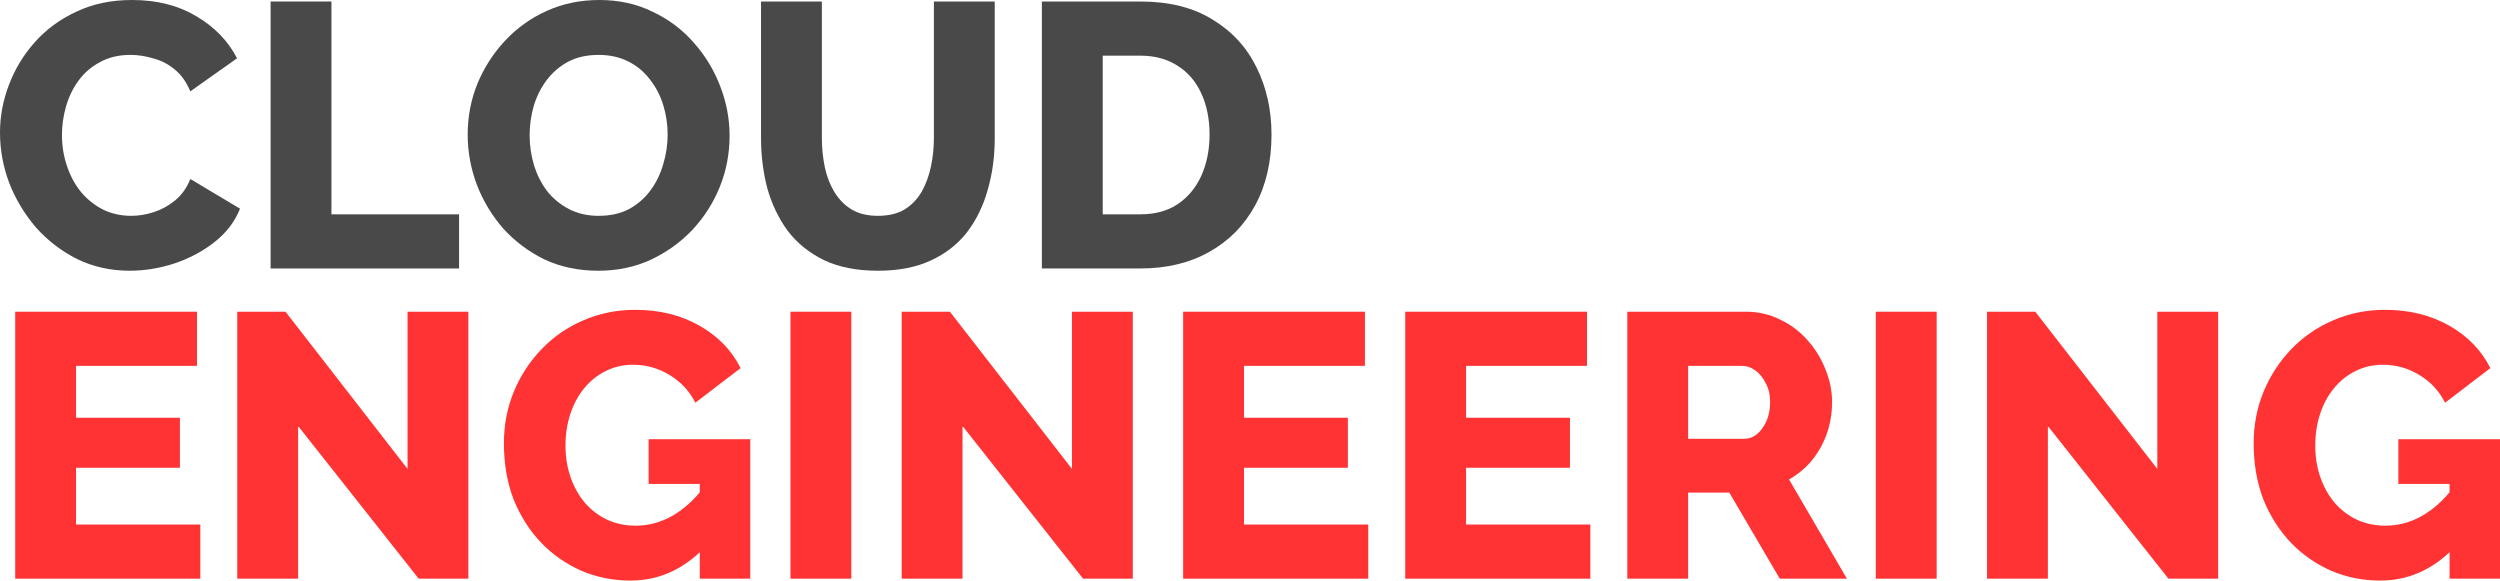 <svg width="211" height="49" viewBox="0 0 211 49" fill="none" xmlns="http://www.w3.org/2000/svg">
<path d="M0 11.203C0 9.828 0.25 8.484 0.751 7.172C1.252 5.839 1.983 4.633 2.943 3.554C3.903 2.475 5.072 1.619 6.45 0.984C7.827 0.328 9.393 0 11.146 0C13.233 0 15.039 0.455 16.563 1.365C18.107 2.274 19.255 3.459 20.007 4.919L16.062 7.712C15.728 6.908 15.279 6.284 14.715 5.839C14.173 5.395 13.567 5.088 12.899 4.919C12.252 4.729 11.626 4.633 11.021 4.633C10.04 4.633 9.184 4.834 8.454 5.236C7.723 5.617 7.118 6.136 6.638 6.791C6.157 7.447 5.803 8.177 5.573 8.981C5.343 9.785 5.229 10.589 5.229 11.393C5.229 12.282 5.364 13.139 5.636 13.964C5.907 14.789 6.293 15.519 6.794 16.154C7.316 16.788 7.942 17.296 8.673 17.677C9.403 18.037 10.207 18.216 11.084 18.216C11.71 18.216 12.346 18.11 12.993 17.899C13.64 17.687 14.235 17.36 14.778 16.915C15.341 16.45 15.769 15.847 16.062 15.106L20.257 17.613C19.819 18.713 19.099 19.655 18.097 20.438C17.095 21.221 15.957 21.824 14.684 22.247C13.432 22.649 12.19 22.85 10.958 22.85C9.351 22.85 7.869 22.522 6.512 21.866C5.176 21.189 4.018 20.3 3.037 19.2C2.077 18.079 1.325 16.831 0.783 15.455C0.261 14.059 0 12.641 0 11.203Z" fill="#494949"/>
<path d="M22.839 22.659V0.127H27.974V18.089H38.745V22.659H22.839Z" fill="#494949"/>
<path d="M50.494 22.85C48.824 22.85 47.311 22.532 45.954 21.898C44.618 21.242 43.46 20.374 42.479 19.295C41.519 18.195 40.778 16.968 40.256 15.614C39.734 14.239 39.473 12.821 39.473 11.361C39.473 9.859 39.744 8.431 40.287 7.077C40.85 5.723 41.623 4.517 42.604 3.459C43.606 2.38 44.785 1.534 46.142 0.92C47.498 0.307 48.98 0 50.588 0C52.237 0 53.729 0.328 55.065 0.984C56.422 1.619 57.58 2.486 58.54 3.586C59.521 4.686 60.273 5.924 60.794 7.299C61.316 8.653 61.577 10.039 61.577 11.457C61.577 12.959 61.306 14.387 60.763 15.741C60.221 17.095 59.448 18.311 58.446 19.39C57.444 20.448 56.265 21.295 54.908 21.929C53.572 22.543 52.101 22.85 50.494 22.85ZM44.702 11.425C44.702 12.292 44.827 13.139 45.077 13.964C45.328 14.768 45.693 15.487 46.173 16.122C46.674 16.756 47.29 17.264 48.02 17.645C48.751 18.026 49.586 18.216 50.525 18.216C51.506 18.216 52.362 18.026 53.092 17.645C53.823 17.243 54.428 16.714 54.908 16.058C55.389 15.402 55.743 14.672 55.973 13.868C56.223 13.043 56.349 12.208 56.349 11.361C56.349 10.494 56.223 9.658 55.973 8.854C55.722 8.05 55.347 7.331 54.846 6.696C54.345 6.04 53.729 5.533 52.998 5.173C52.268 4.813 51.444 4.633 50.525 4.633C49.544 4.633 48.688 4.824 47.958 5.205C47.248 5.585 46.643 6.104 46.142 6.76C45.662 7.394 45.296 8.124 45.046 8.949C44.816 9.753 44.702 10.579 44.702 11.425Z" fill="#494949"/>
<path d="M74.094 22.85C72.319 22.85 70.806 22.553 69.554 21.961C68.301 21.348 67.279 20.523 66.486 19.486C65.713 18.428 65.139 17.233 64.763 15.9C64.409 14.546 64.231 13.128 64.231 11.647V0.127H69.366V11.647C69.366 12.493 69.449 13.318 69.616 14.122C69.783 14.905 70.055 15.603 70.43 16.217C70.806 16.831 71.286 17.317 71.871 17.677C72.476 18.037 73.217 18.216 74.094 18.216C74.991 18.216 75.743 18.037 76.348 17.677C76.953 17.296 77.433 16.799 77.788 16.185C78.143 15.55 78.404 14.842 78.571 14.059C78.738 13.276 78.821 12.472 78.821 11.647V0.127H83.956V11.647C83.956 13.213 83.758 14.672 83.361 16.027C82.986 17.381 82.401 18.576 81.608 19.613C80.815 20.628 79.792 21.422 78.54 21.993C77.308 22.564 75.826 22.85 74.094 22.85Z" fill="#494949"/>
<path d="M87.934 22.659V0.127H96.231C98.674 0.127 100.709 0.635 102.337 1.65C103.986 2.645 105.228 3.999 106.063 5.712C106.897 7.405 107.315 9.288 107.315 11.361C107.315 13.646 106.856 15.635 105.937 17.328C105.019 19.02 103.725 20.332 102.055 21.263C100.406 22.194 98.465 22.659 96.231 22.659H87.934ZM102.086 11.361C102.086 10.05 101.857 8.897 101.397 7.902C100.938 6.887 100.27 6.104 99.394 5.554C98.517 4.983 97.463 4.697 96.231 4.697H93.069V18.089H96.231C97.484 18.089 98.538 17.804 99.394 17.233C100.27 16.64 100.938 15.836 101.397 14.821C101.857 13.784 102.086 12.631 102.086 11.361Z" fill="#494949"/>
<path d="M16.907 44.271V48.841H1.284V26.309H16.625V30.879H6.418V35.258H15.185V39.479H6.418V44.271H16.907Z" fill="#FF3333"/>
<path d="M25.161 35.957V48.841H20.026V26.309H24.097L34.397 39.575V26.309H39.532V48.841H35.337L25.161 35.957Z" fill="#FF3333"/>
<path d="M53.208 49C51.747 49 50.369 48.725 49.075 48.175C47.781 47.604 46.643 46.81 45.662 45.795C44.681 44.758 43.909 43.541 43.345 42.145C42.803 40.727 42.531 39.151 42.531 37.416C42.531 35.851 42.813 34.391 43.377 33.037C43.94 31.683 44.723 30.488 45.725 29.451C46.727 28.414 47.895 27.61 49.231 27.039C50.588 26.447 52.049 26.15 53.615 26.15C55.66 26.15 57.466 26.595 59.031 27.483C60.597 28.372 61.755 29.567 62.507 31.069L58.687 33.989C58.186 32.995 57.455 32.212 56.495 31.64C55.556 31.069 54.533 30.784 53.427 30.784C52.592 30.784 51.82 30.963 51.11 31.323C50.421 31.662 49.816 32.148 49.294 32.783C48.793 33.397 48.407 34.116 48.136 34.941C47.864 35.766 47.728 36.655 47.728 37.607C47.728 38.58 47.875 39.479 48.167 40.304C48.459 41.13 48.866 41.849 49.388 42.462C49.91 43.055 50.526 43.52 51.235 43.859C51.966 44.197 52.769 44.367 53.646 44.367C54.711 44.367 55.723 44.102 56.683 43.573C57.664 43.023 58.562 42.219 59.376 41.161V46.303C57.601 48.101 55.545 49 53.208 49ZM59.062 40.844H54.742V37.067H63.321V48.841H59.062V40.844Z" fill="#FF3333"/>
<path d="M66.715 48.841V26.309H71.85V48.841H66.715Z" fill="#FF3333"/>
<path d="M81.237 35.957V48.841H76.102V26.309H80.172L90.473 39.575V26.309H95.608V48.841H91.412L81.237 35.957Z" fill="#FF3333"/>
<path d="M115.482 44.271V48.841H99.859V26.309H115.2V30.879H104.994V35.258H113.76V39.479H104.994V44.271H115.482Z" fill="#FF3333"/>
<path d="M134.225 44.271V48.841H118.602V26.309H133.943V30.879H123.736V35.258H132.503V39.479H123.736V44.271H134.225Z" fill="#FF3333"/>
<path d="M137.344 48.841V26.309H147.363C148.407 26.309 149.367 26.531 150.244 26.975C151.141 27.398 151.914 27.98 152.561 28.721C153.208 29.44 153.709 30.255 154.064 31.165C154.439 32.074 154.627 32.995 154.627 33.925C154.627 34.856 154.481 35.745 154.189 36.591C153.897 37.416 153.479 38.167 152.936 38.845C152.394 39.5 151.747 40.04 150.995 40.463L155.88 48.841H150.213L145.954 41.574H142.479V48.841H137.344ZM142.479 37.036H147.176C147.593 37.036 147.958 36.909 148.271 36.655C148.605 36.38 148.877 36.01 149.085 35.544C149.294 35.079 149.399 34.539 149.399 33.925C149.399 33.312 149.273 32.783 149.023 32.339C148.793 31.873 148.501 31.514 148.146 31.26C147.791 31.006 147.416 30.879 147.019 30.879H142.479V37.036Z" fill="#FF3333"/>
<path d="M158.319 48.841V26.309H163.454V48.841H158.319Z" fill="#FF3333"/>
<path d="M172.841 35.957V48.841H167.706V26.309H171.776L182.077 39.575V26.309H187.212V48.841H183.016L172.841 35.957Z" fill="#FF3333"/>
<path d="M200.887 49C199.426 49 198.048 48.725 196.754 48.175C195.46 47.604 194.323 46.81 193.342 45.795C192.361 44.758 191.588 43.541 191.025 42.145C190.482 40.727 190.211 39.151 190.211 37.416C190.211 35.851 190.492 34.391 191.056 33.037C191.62 31.683 192.402 30.488 193.404 29.451C194.406 28.414 195.575 27.61 196.911 27.039C198.268 26.447 199.729 26.15 201.294 26.15C203.34 26.15 205.145 26.595 206.711 27.483C208.276 28.372 209.435 29.567 210.186 31.069L206.366 33.989C205.865 32.995 205.135 32.212 204.175 31.64C203.235 31.069 202.213 30.784 201.106 30.784C200.271 30.784 199.499 30.963 198.789 31.323C198.101 31.662 197.495 32.148 196.973 32.783C196.473 33.397 196.086 34.116 195.815 34.941C195.544 35.766 195.408 36.655 195.408 37.607C195.408 38.58 195.554 39.479 195.846 40.304C196.139 41.13 196.546 41.849 197.067 42.462C197.589 43.055 198.205 43.52 198.915 43.859C199.645 44.197 200.449 44.367 201.325 44.367C202.39 44.367 203.402 44.102 204.362 43.573C205.343 43.023 206.241 42.219 207.055 41.161V46.303C205.281 48.101 203.225 49 200.887 49ZM206.742 40.844H202.421V37.067H211V48.841H206.742V40.844Z" fill="#FF3333"/>
</svg>
